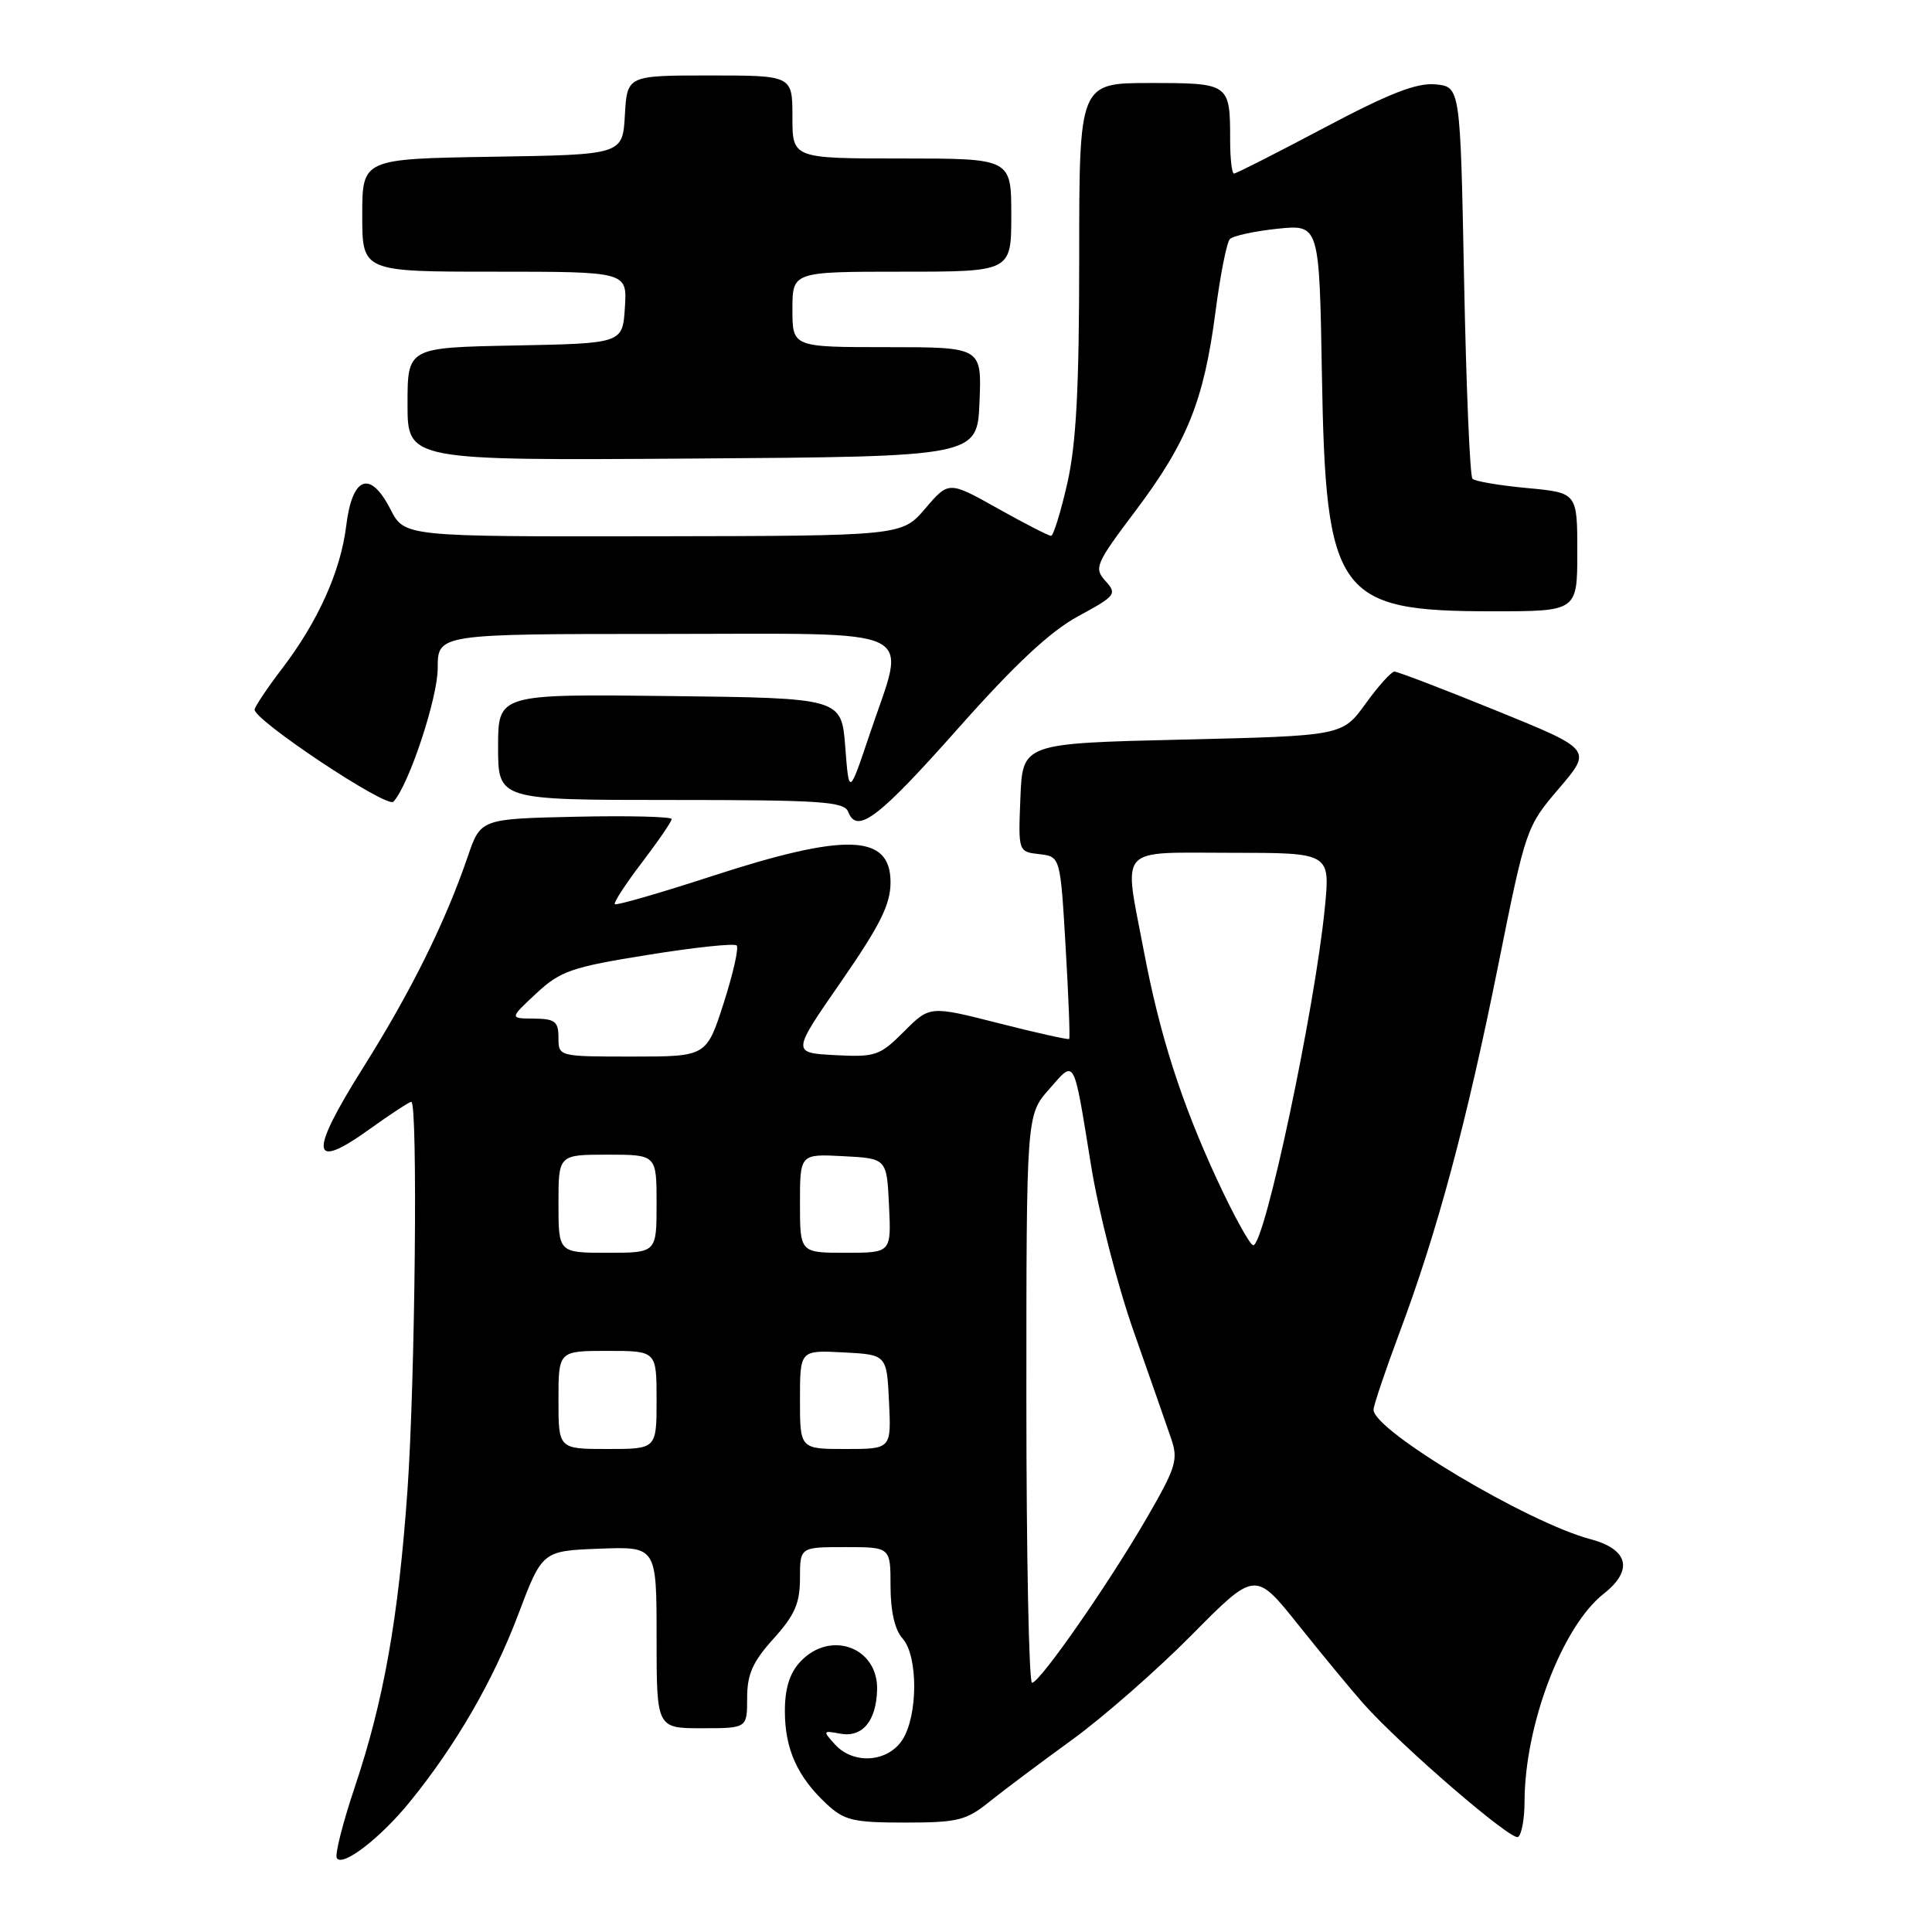 <?xml version="1.0" encoding="UTF-8" standalone="no"?>
<!DOCTYPE svg PUBLIC "-//W3C//DTD SVG 1.1//EN" "http://www.w3.org/Graphics/SVG/1.1/DTD/svg11.dtd" >
<svg xmlns="http://www.w3.org/2000/svg" xmlns:xlink="http://www.w3.org/1999/xlink" version="1.1" viewBox="0 0 256 256">
 <g >
 <path fill="currentColor"
d=" M 54.35 238.70 C 60.42 231.23 65.35 222.69 68.64 214.00 C 71.85 205.50 71.85 205.50 79.43 205.21 C 87.00 204.92 87.00 204.92 87.00 216.96 C 87.00 229.00 87.00 229.00 93.00 229.00 C 99.00 229.00 99.00 229.00 99.00 225.00 C 99.00 221.84 99.73 220.20 102.50 217.13 C 105.31 214.02 106.00 212.44 106.00 209.13 C 106.00 205.00 106.00 205.00 112.00 205.00 C 118.00 205.00 118.00 205.00 118.00 210.17 C 118.00 213.49 118.57 215.97 119.58 217.09 C 121.67 219.39 121.65 227.36 119.56 230.55 C 117.60 233.54 113.07 233.84 110.62 231.13 C 109.01 229.35 109.04 229.29 111.28 229.71 C 114.24 230.28 116.10 228.10 116.22 223.92 C 116.38 218.27 110.01 215.93 106.04 220.19 C 104.63 221.70 104.00 223.73 104.00 226.74 C 104.00 231.73 105.65 235.42 109.49 239.00 C 111.86 241.22 113.02 241.50 119.92 241.50 C 126.89 241.50 128.03 241.22 131.09 238.75 C 132.97 237.24 137.88 233.56 142.00 230.57 C 146.12 227.59 153.28 221.32 157.91 216.64 C 166.32 208.14 166.32 208.14 172.05 215.32 C 175.21 219.27 179.07 223.95 180.64 225.72 C 185.64 231.34 200.26 243.96 201.15 243.41 C 201.62 243.12 202.01 241.00 202.01 238.69 C 202.05 228.52 207.01 215.49 212.50 211.18 C 216.46 208.06 215.79 205.29 210.75 203.95 C 202.44 201.75 182.00 189.56 182.00 186.80 C 182.00 186.24 183.56 181.62 185.46 176.53 C 190.45 163.21 194.32 148.80 198.52 127.91 C 202.17 109.74 202.24 109.54 206.59 104.45 C 210.97 99.32 210.97 99.32 198.24 94.15 C 191.23 91.30 185.17 88.98 184.76 88.99 C 184.35 89.00 182.63 90.91 180.94 93.25 C 177.86 97.50 177.86 97.50 156.68 98.00 C 135.50 98.50 135.50 98.50 135.21 105.68 C 134.92 112.86 134.92 112.86 137.71 113.18 C 140.50 113.50 140.50 113.50 141.20 125.46 C 141.59 132.05 141.80 137.54 141.67 137.67 C 141.54 137.79 137.33 136.86 132.32 135.58 C 123.20 133.26 123.20 133.26 119.78 136.69 C 116.57 139.90 116.00 140.09 110.63 139.81 C 104.91 139.50 104.91 139.50 111.46 130.06 C 116.63 122.58 118.00 119.84 118.00 116.91 C 118.00 110.51 112.14 110.30 94.37 116.08 C 87.47 118.33 81.67 120.00 81.47 119.81 C 81.28 119.61 82.89 117.13 85.06 114.29 C 87.23 111.44 89.00 108.85 89.00 108.53 C 89.00 108.21 83.30 108.07 76.34 108.22 C 63.69 108.50 63.69 108.50 61.98 113.50 C 59.00 122.23 54.45 131.40 48.09 141.51 C 40.90 152.95 41.14 155.24 48.94 149.64 C 51.73 147.64 54.23 146.00 54.50 146.00 C 55.38 146.00 55.01 183.05 53.99 197.50 C 52.79 214.45 50.84 225.40 47.01 236.80 C 45.42 241.53 44.35 245.76 44.63 246.21 C 45.38 247.43 50.46 243.51 54.35 238.70 Z  M 126.97 96.50 C 134.51 88.00 139.15 83.67 142.87 81.65 C 147.85 78.95 148.04 78.71 146.48 76.98 C 144.93 75.27 145.16 74.72 150.49 67.65 C 157.31 58.58 159.52 53.08 161.05 41.38 C 161.68 36.50 162.54 32.14 162.96 31.69 C 163.37 31.25 166.21 30.63 169.27 30.31 C 174.82 29.74 174.82 29.74 175.16 49.62 C 175.66 78.90 177.17 81.00 197.75 81.00 C 209.00 81.00 209.00 81.00 209.00 73.14 C 209.00 65.29 209.00 65.29 202.36 64.67 C 198.70 64.33 195.44 63.78 195.11 63.44 C 194.77 63.11 194.28 51.29 194.00 37.17 C 193.50 11.50 193.50 11.50 190.21 11.18 C 187.73 10.94 184.10 12.36 175.47 16.93 C 169.17 20.27 163.79 23.00 163.51 23.00 C 163.23 23.00 163.00 21.01 163.00 18.58 C 163.00 11.04 162.94 11.00 152.39 11.00 C 143.00 11.00 143.00 11.00 143.00 34.05 C 143.00 51.47 142.61 58.80 141.42 64.05 C 140.55 67.87 139.58 71.00 139.27 71.00 C 138.95 71.00 135.77 69.37 132.20 67.37 C 125.72 63.74 125.72 63.74 122.61 67.37 C 119.50 71.01 119.50 71.01 86.55 71.06 C 53.60 71.11 53.60 71.11 51.74 67.49 C 49.04 62.22 46.67 63.11 45.87 69.71 C 45.13 75.70 42.14 82.36 37.35 88.63 C 35.50 91.05 33.88 93.46 33.74 93.99 C 33.42 95.27 51.26 107.15 52.13 106.23 C 54.16 104.07 58.00 92.50 58.00 88.53 C 58.00 84.00 58.00 84.00 88.00 84.00 C 122.71 84.00 120.12 82.74 115.25 97.25 C 112.50 105.44 112.50 105.44 112.00 98.97 C 111.50 92.50 111.50 92.50 88.75 92.23 C 66.00 91.96 66.00 91.96 66.00 98.98 C 66.00 106.00 66.00 106.00 88.89 106.00 C 108.80 106.00 111.86 106.21 112.39 107.57 C 113.55 110.59 116.40 108.42 126.97 96.50 Z  M 129.79 53.25 C 130.09 46.00 130.09 46.00 117.54 46.00 C 105.00 46.00 105.00 46.00 105.00 41.00 C 105.00 36.00 105.00 36.00 119.50 36.00 C 134.00 36.00 134.00 36.00 134.00 28.50 C 134.00 21.00 134.00 21.00 119.50 21.00 C 105.00 21.00 105.00 21.00 105.00 15.50 C 105.00 10.00 105.00 10.00 94.05 10.00 C 83.10 10.00 83.10 10.00 82.80 15.25 C 82.50 20.50 82.50 20.50 65.25 20.77 C 48.00 21.05 48.00 21.05 48.00 28.52 C 48.00 36.00 48.00 36.00 65.55 36.00 C 83.11 36.00 83.11 36.00 82.80 40.75 C 82.50 45.50 82.50 45.50 68.25 45.78 C 54.00 46.05 54.00 46.05 54.00 53.54 C 54.00 61.02 54.00 61.02 91.75 60.76 C 129.50 60.50 129.50 60.50 129.79 53.25 Z  M 136.00 185.38 C 136.00 147.76 136.00 147.76 139.01 144.33 C 142.50 140.37 142.20 139.82 144.58 154.48 C 145.55 160.52 148.10 170.42 150.24 176.48 C 152.37 182.54 154.60 188.90 155.18 190.61 C 156.15 193.42 155.83 194.44 151.97 201.11 C 146.84 209.96 137.80 222.94 136.75 222.98 C 136.34 222.99 136.00 206.07 136.00 185.38 Z  M 74.00 185.50 C 74.00 179.00 74.00 179.00 80.50 179.00 C 87.00 179.00 87.00 179.00 87.00 185.50 C 87.00 192.00 87.00 192.00 80.50 192.00 C 74.00 192.00 74.00 192.00 74.00 185.50 Z  M 106.00 185.45 C 106.00 178.90 106.00 178.90 111.75 179.20 C 117.50 179.50 117.50 179.50 117.80 185.75 C 118.10 192.00 118.10 192.00 112.05 192.00 C 106.00 192.00 106.00 192.00 106.00 185.45 Z  M 74.00 159.50 C 74.00 153.00 74.00 153.00 80.50 153.00 C 87.00 153.00 87.00 153.00 87.00 159.50 C 87.00 166.00 87.00 166.00 80.50 166.00 C 74.00 166.00 74.00 166.00 74.00 159.50 Z  M 106.00 159.45 C 106.00 152.90 106.00 152.90 111.75 153.20 C 117.50 153.50 117.50 153.50 117.80 159.75 C 118.10 166.00 118.10 166.00 112.05 166.00 C 106.00 166.00 106.00 166.00 106.00 159.45 Z  M 161.24 156.25 C 156.49 145.96 153.68 137.19 151.55 125.94 C 148.88 111.87 147.87 113.00 163.13 113.00 C 176.26 113.00 176.26 113.00 175.55 120.25 C 174.25 133.59 167.59 165.00 166.06 165.00 C 165.64 165.00 163.47 161.06 161.24 156.25 Z  M 74.00 137.50 C 74.00 135.35 73.54 135.00 70.75 134.97 C 67.50 134.95 67.50 134.95 71.05 131.64 C 74.26 128.66 75.71 128.15 85.83 126.53 C 92.00 125.53 97.31 124.97 97.61 125.28 C 97.92 125.58 97.14 129.02 95.89 132.92 C 93.61 140.00 93.61 140.00 83.80 140.00 C 74.01 140.00 74.00 140.00 74.00 137.50 Z "/>
</g>
</svg>